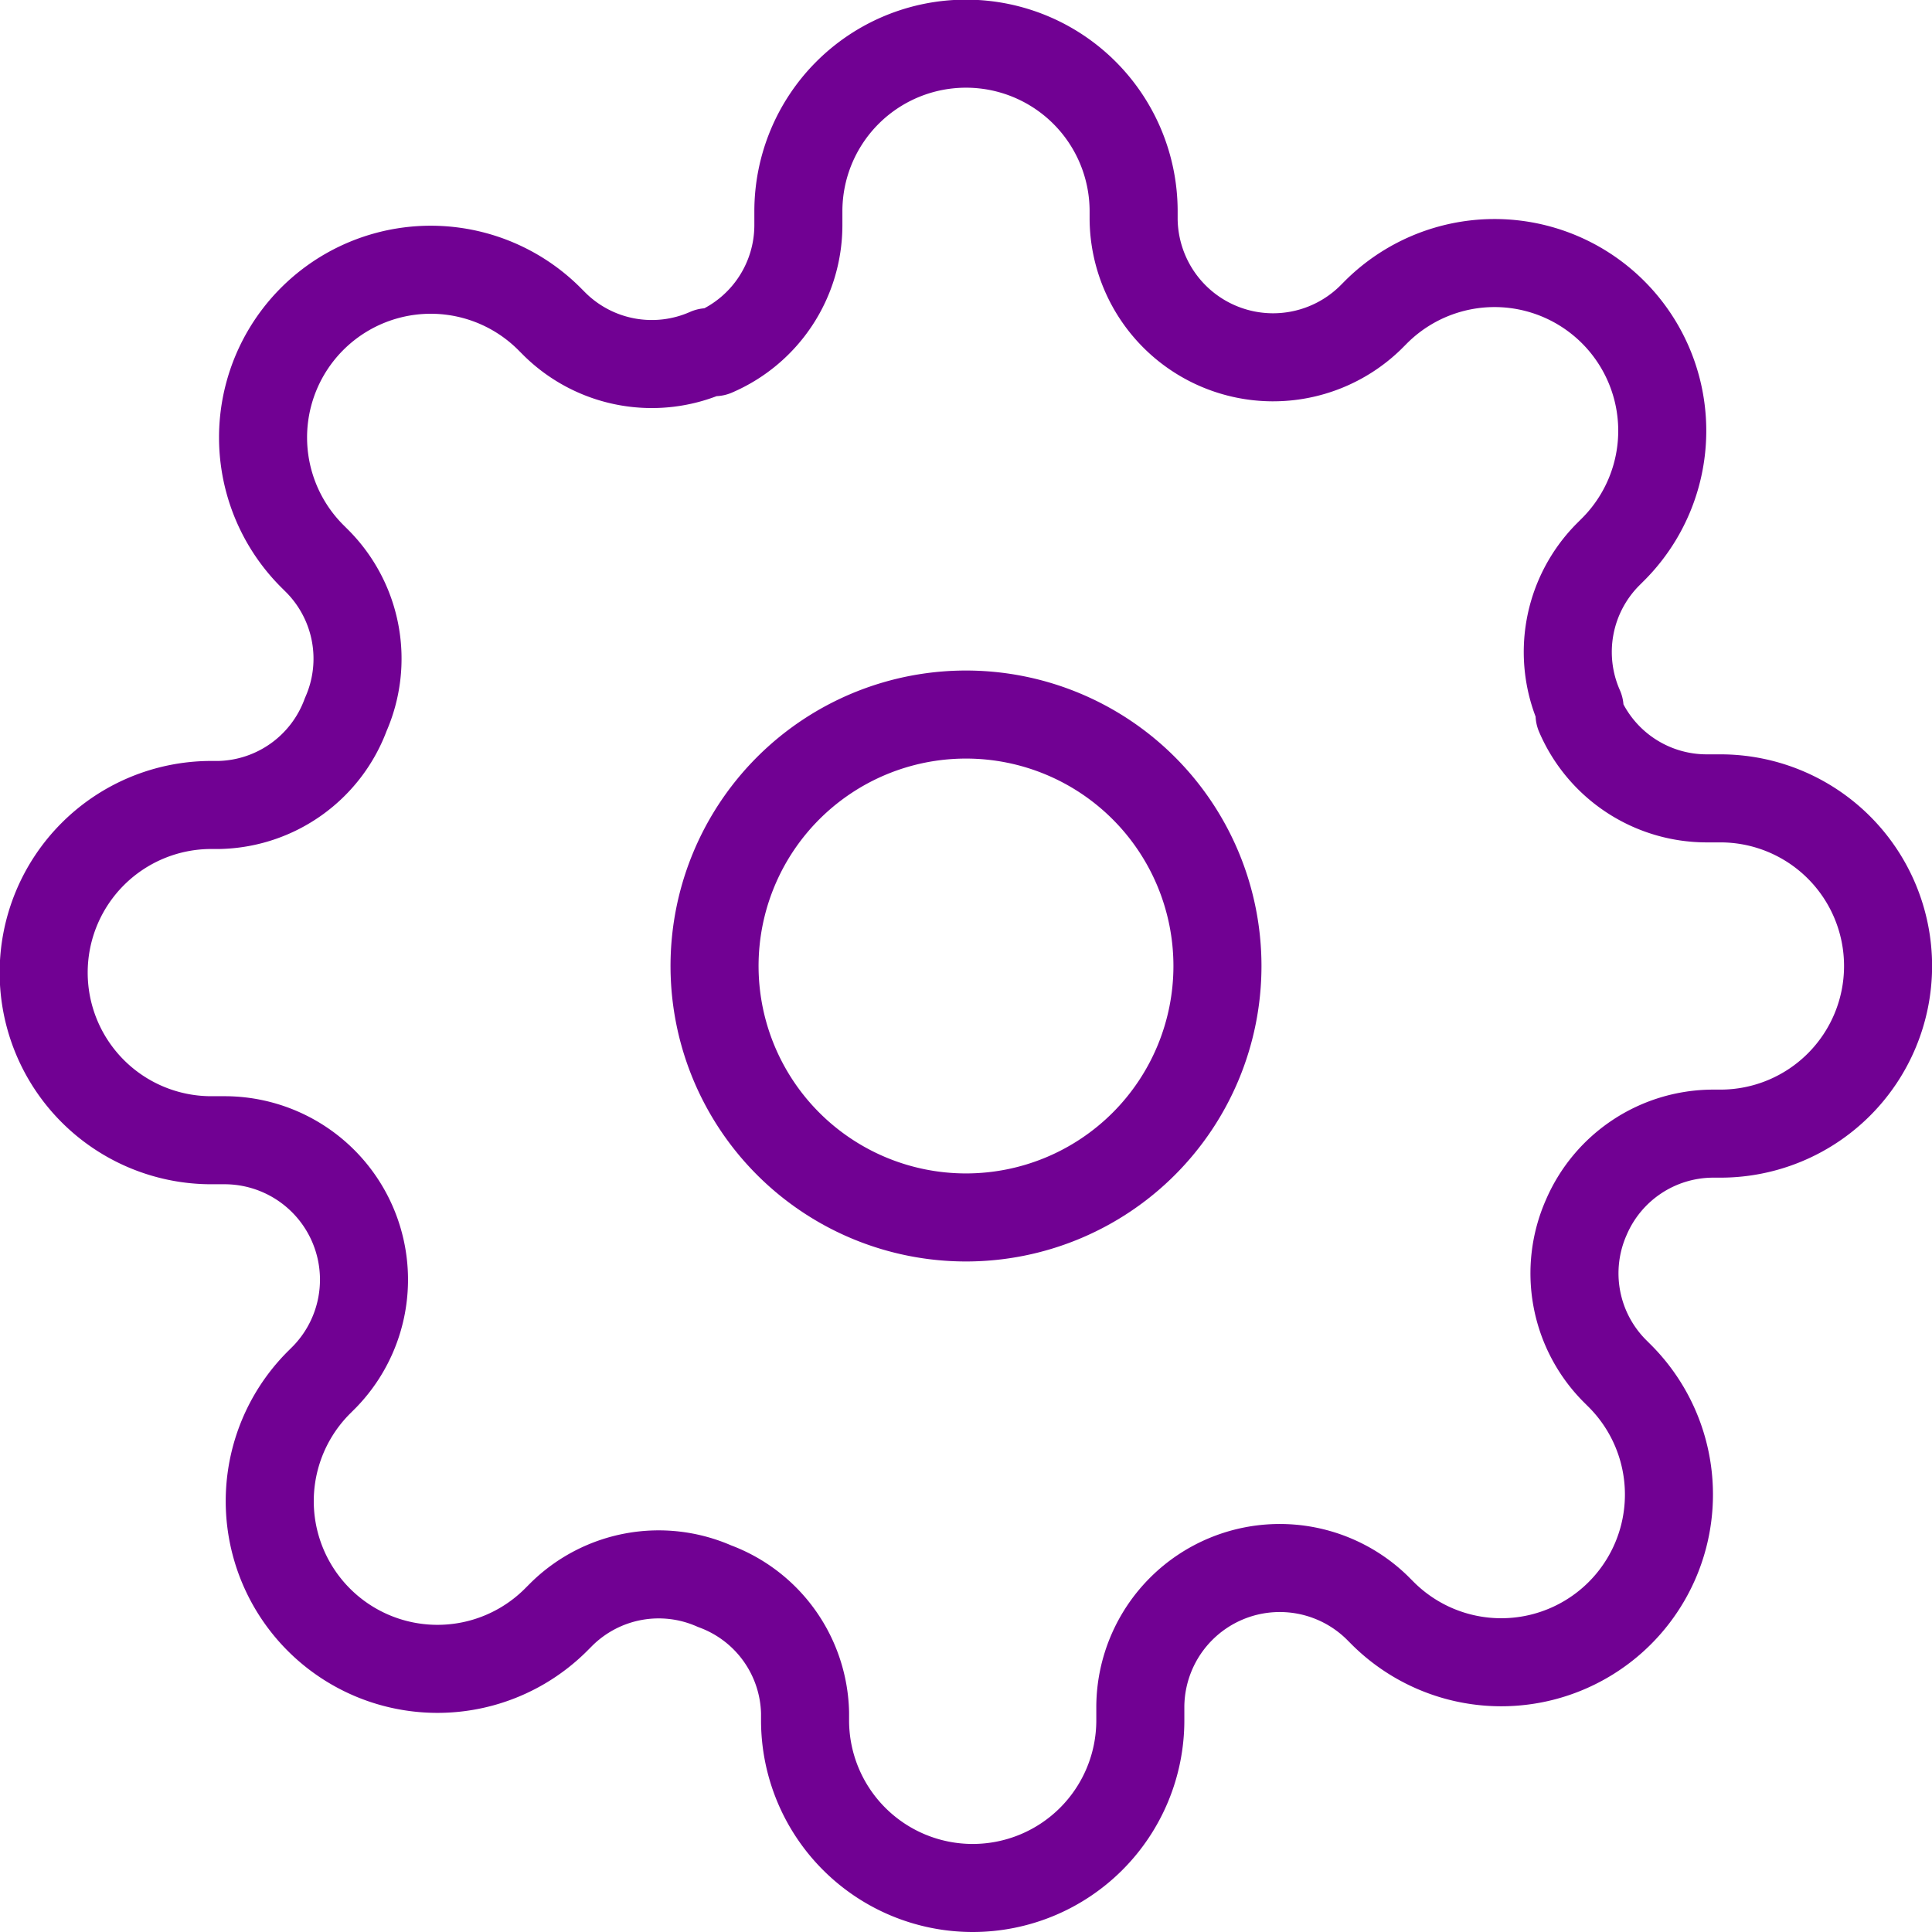<svg xmlns="http://www.w3.org/2000/svg" width="21.944" height="21.944" viewBox="0 0 21.944 21.944">
  <g id="Icon_feather-settings" data-name="Icon feather-settings" transform="translate(0.5 0.5)">
    <path id="Path_43" data-name="Path 43" d="M19.212,16.356A2.856,2.856,0,1,1,16.356,13.5,2.856,2.856,0,0,1,19.212,16.356Z" transform="translate(-5.884 -5.884)" fill="none" stroke="#710193" stroke-linecap="round" stroke-linejoin="round" stroke-width="1"/>
    <path id="Path_44" data-name="Path 44" d="M19.017,14.828a1.571,1.571,0,0,0,.314,1.733l.057.057a1.905,1.905,0,1,1-2.694,2.694l-.057-.057a1.584,1.584,0,0,0-2.685,1.123v.162a1.9,1.9,0,1,1-3.808,0v-.086a1.571,1.571,0,0,0-1.028-1.438,1.571,1.571,0,0,0-1.733.314l-.057.057a1.905,1.905,0,1,1-2.694-2.694l.057-.057a1.584,1.584,0,0,0-1.123-2.685H3.4a1.9,1.9,0,1,1,0-3.808H3.49A1.571,1.571,0,0,0,4.927,9.116a1.571,1.571,0,0,0-.314-1.733l-.057-.057A1.905,1.905,0,1,1,7.25,4.632l.057.057A1.571,1.571,0,0,0,9.04,5h.076a1.571,1.571,0,0,0,.952-1.438V3.4a1.9,1.9,0,1,1,3.808,0V3.49a1.584,1.584,0,0,0,2.685,1.123l.057-.057A1.905,1.905,0,1,1,19.312,7.25l-.057.057a1.571,1.571,0,0,0-.314,1.733v.076a1.571,1.571,0,0,0,1.438.952h.162a1.9,1.9,0,1,1,0,3.808h-.086a1.571,1.571,0,0,0-1.438.952Z" transform="translate(-1.5 -1.5)" fill="none" stroke="#710193" stroke-linecap="round" stroke-linejoin="round" stroke-width="1"/>
  </g>
</svg>
